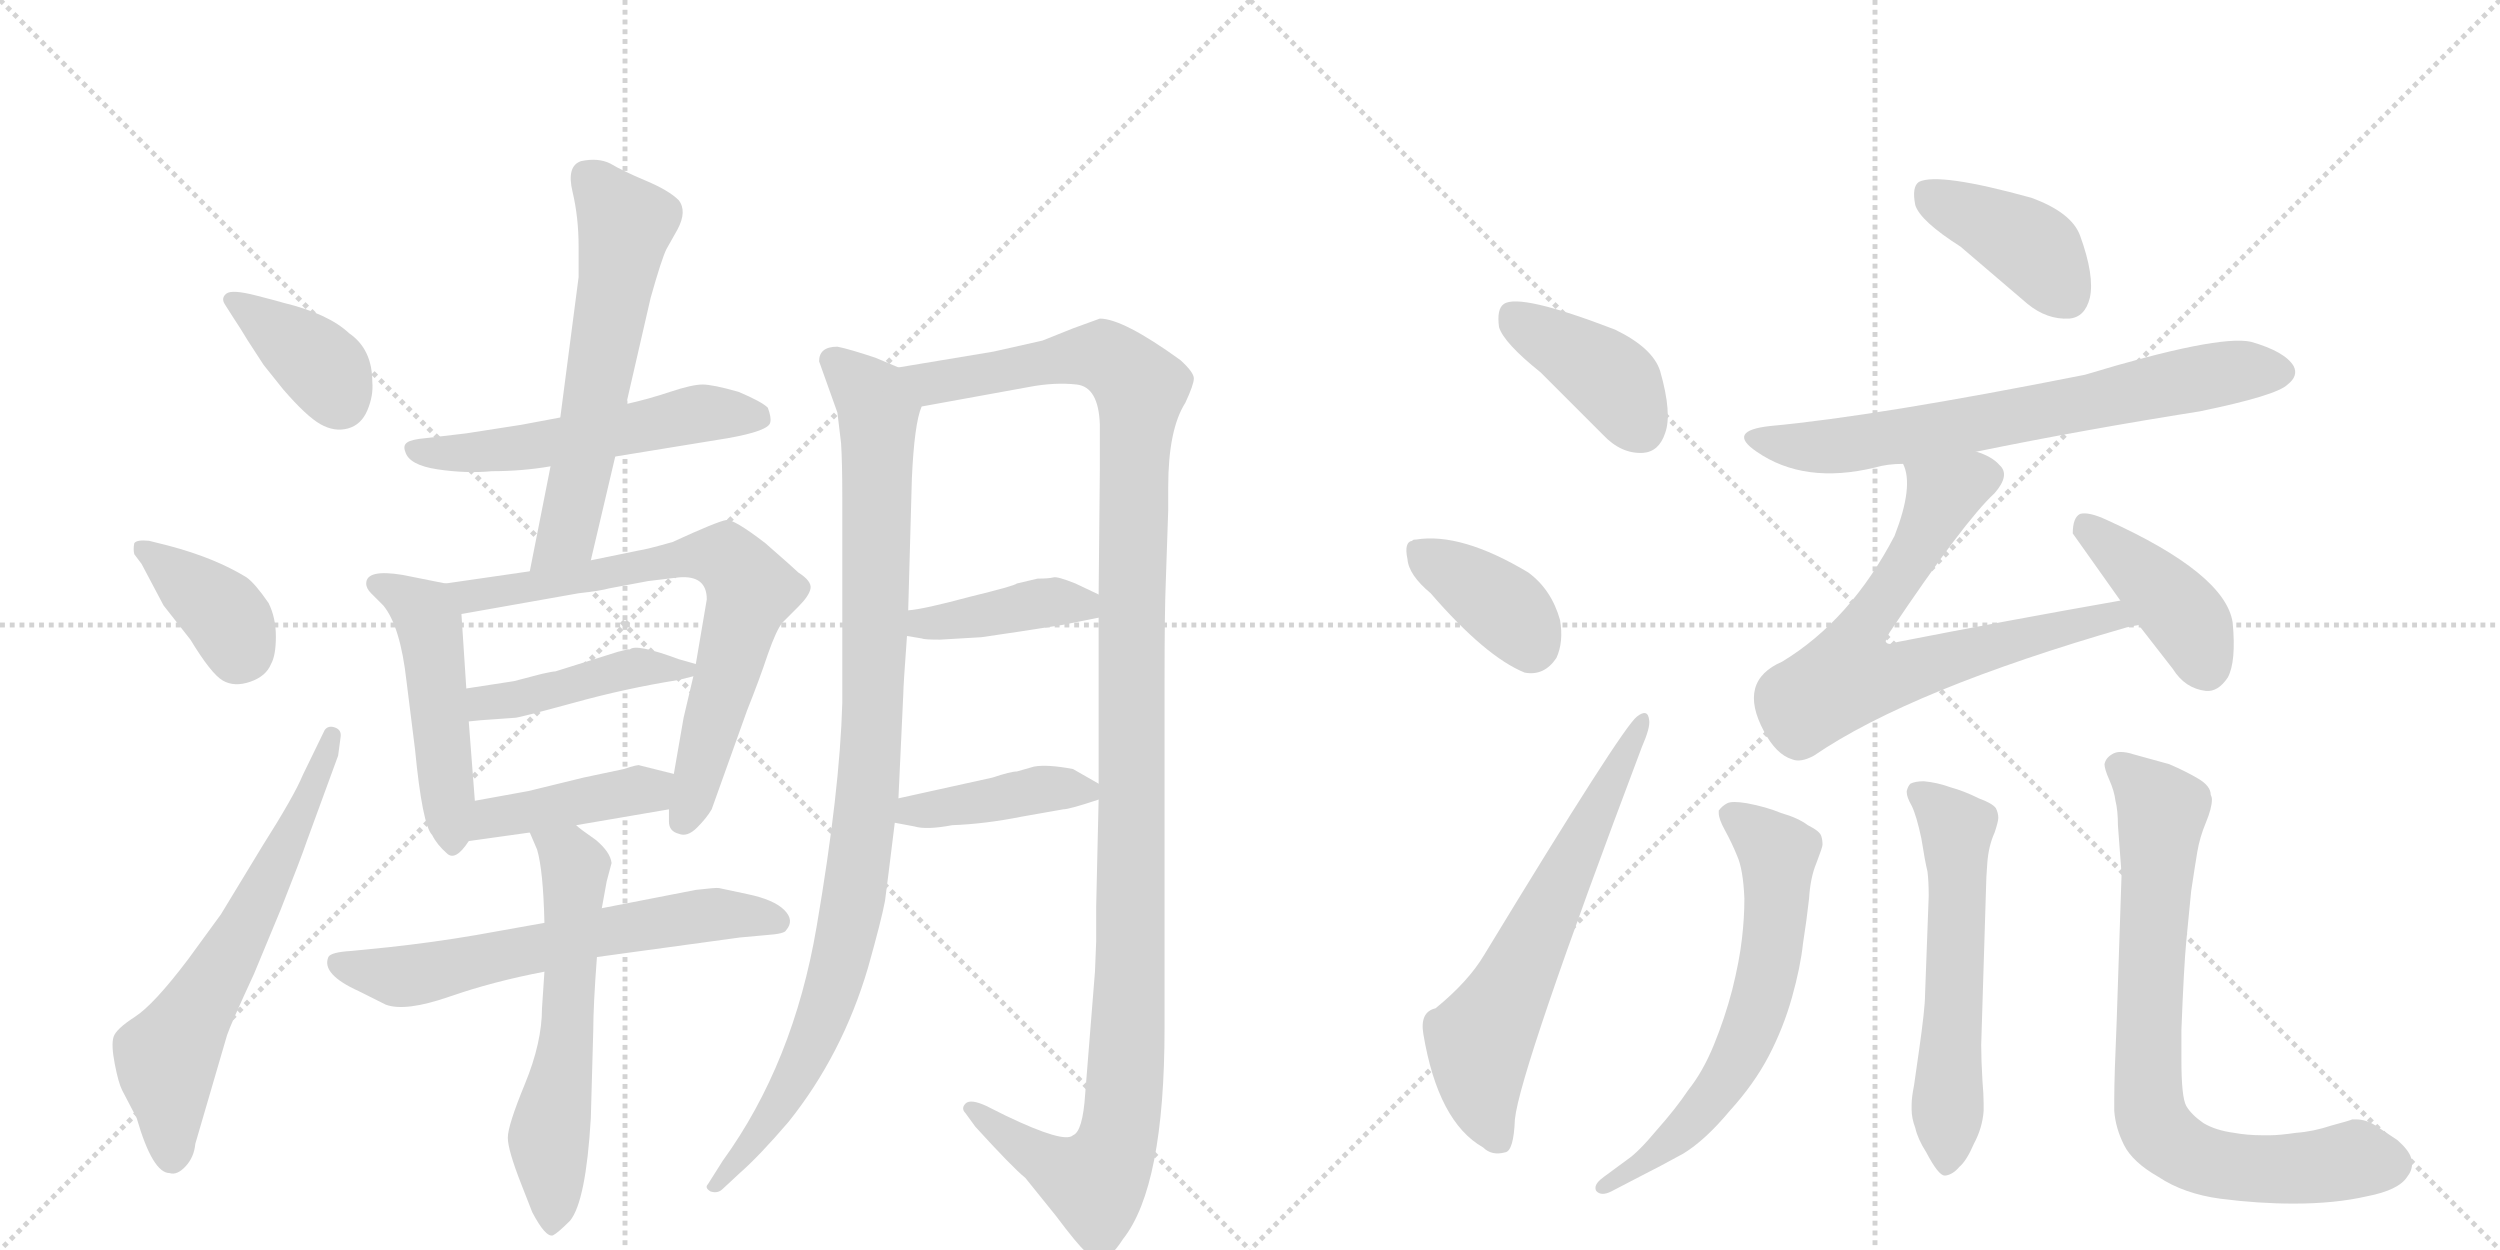 <svg version="1.1" viewBox="0 0 2048 1024" xmlns="http://www.w3.org/2000/svg">
  <g stroke="lightgray" stroke-dasharray="1,1" stroke-width="1" transform="scale(4, 4)">
    <line x1="0" y1="0" x2="256" y2="256"></line>
    <line x1="256" y1="0" x2="0" y2="256"></line>
    <line x1="128" y1="0" x2="128" y2="256"></line>
    <line x1="0" y1="128" x2="256" y2="128"></line>
    <line x1="256" y1="0" x2="512" y2="256"></line>
    <line x1="512" y1="0" x2="256" y2="256"></line>
    <line x1="384" y1="0" x2="384" y2="256"></line>
    <line x1="256" y1="128" x2="512" y2="128"></line>
  </g>
<g transform="scale(1, -1) translate(0, -850)">
   <style type="text/css">
    @keyframes keyframes0 {
      from {
       stroke: black;
       stroke-dashoffset: 378;
       stroke-width: 128;
       }
       55% {
       animation-timing-function: step-end;
       stroke: black;
       stroke-dashoffset: 0;
       stroke-width: 128;
       }
       to {
       stroke: black;
       stroke-width: 1024;
       }
       }
       #make-me-a-hanzi-animation-0 {
         animation: keyframes0 0.558s both;
         animation-delay: 0s;
         animation-timing-function: linear;
       }
    @keyframes keyframes1 {
      from {
       stroke: black;
       stroke-dashoffset: 378;
       stroke-width: 128;
       }
       55% {
       animation-timing-function: step-end;
       stroke: black;
       stroke-dashoffset: 0;
       stroke-width: 128;
       }
       to {
       stroke: black;
       stroke-width: 1024;
       }
       }
       #make-me-a-hanzi-animation-1 {
         animation: keyframes1 0.558s both;
         animation-delay: 0.558s;
         animation-timing-function: linear;
       }
    @keyframes keyframes2 {
      from {
       stroke: black;
       stroke-dashoffset: 633;
       stroke-width: 128;
       }
       67% {
       animation-timing-function: step-end;
       stroke: black;
       stroke-dashoffset: 0;
       stroke-width: 128;
       }
       to {
       stroke: black;
       stroke-width: 1024;
       }
       }
       #make-me-a-hanzi-animation-2 {
         animation: keyframes2 0.765s both;
         animation-delay: 1.115s;
         animation-timing-function: linear;
       }
    @keyframes keyframes3 {
      from {
       stroke: black;
       stroke-dashoffset: 538;
       stroke-width: 128;
       }
       64% {
       animation-timing-function: step-end;
       stroke: black;
       stroke-dashoffset: 0;
       stroke-width: 128;
       }
       to {
       stroke: black;
       stroke-width: 1024;
       }
       }
       #make-me-a-hanzi-animation-3 {
         animation: keyframes3 0.688s both;
         animation-delay: 1.88s;
         animation-timing-function: linear;
       }
    @keyframes keyframes4 {
      from {
       stroke: black;
       stroke-dashoffset: 596;
       stroke-width: 128;
       }
       66% {
       animation-timing-function: step-end;
       stroke: black;
       stroke-dashoffset: 0;
       stroke-width: 128;
       }
       to {
       stroke: black;
       stroke-width: 1024;
       }
       }
       #make-me-a-hanzi-animation-4 {
         animation: keyframes4 0.735s both;
         animation-delay: 2.568s;
         animation-timing-function: linear;
       }
    @keyframes keyframes5 {
      from {
       stroke: black;
       stroke-dashoffset: 488;
       stroke-width: 128;
       }
       61% {
       animation-timing-function: step-end;
       stroke: black;
       stroke-dashoffset: 0;
       stroke-width: 128;
       }
       to {
       stroke: black;
       stroke-width: 1024;
       }
       }
       #make-me-a-hanzi-animation-5 {
         animation: keyframes5 0.647s both;
         animation-delay: 3.303s;
         animation-timing-function: linear;
       }
    @keyframes keyframes6 {
      from {
       stroke: black;
       stroke-dashoffset: 713;
       stroke-width: 128;
       }
       70% {
       animation-timing-function: step-end;
       stroke: black;
       stroke-dashoffset: 0;
       stroke-width: 128;
       }
       to {
       stroke: black;
       stroke-width: 1024;
       }
       }
       #make-me-a-hanzi-animation-6 {
         animation: keyframes6 0.83s both;
         animation-delay: 3.95s;
         animation-timing-function: linear;
       }
    @keyframes keyframes7 {
      from {
       stroke: black;
       stroke-dashoffset: 435;
       stroke-width: 128;
       }
       59% {
       animation-timing-function: step-end;
       stroke: black;
       stroke-dashoffset: 0;
       stroke-width: 128;
       }
       to {
       stroke: black;
       stroke-width: 1024;
       }
       }
       #make-me-a-hanzi-animation-7 {
         animation: keyframes7 0.604s both;
         animation-delay: 4.781s;
         animation-timing-function: linear;
       }
    @keyframes keyframes8 {
      from {
       stroke: black;
       stroke-dashoffset: 419;
       stroke-width: 128;
       }
       58% {
       animation-timing-function: step-end;
       stroke: black;
       stroke-dashoffset: 0;
       stroke-width: 128;
       }
       to {
       stroke: black;
       stroke-width: 1024;
       }
       }
       #make-me-a-hanzi-animation-8 {
         animation: keyframes8 0.591s both;
         animation-delay: 5.385s;
         animation-timing-function: linear;
       }
    @keyframes keyframes9 {
      from {
       stroke: black;
       stroke-dashoffset: 624;
       stroke-width: 128;
       }
       67% {
       animation-timing-function: step-end;
       stroke: black;
       stroke-dashoffset: 0;
       stroke-width: 128;
       }
       to {
       stroke: black;
       stroke-width: 1024;
       }
       }
       #make-me-a-hanzi-animation-9 {
         animation: keyframes9 0.758s both;
         animation-delay: 5.976s;
         animation-timing-function: linear;
       }
    @keyframes keyframes10 {
      from {
       stroke: black;
       stroke-dashoffset: 591;
       stroke-width: 128;
       }
       66% {
       animation-timing-function: step-end;
       stroke: black;
       stroke-dashoffset: 0;
       stroke-width: 128;
       }
       to {
       stroke: black;
       stroke-width: 1024;
       }
       }
       #make-me-a-hanzi-animation-10 {
         animation: keyframes10 0.731s both;
         animation-delay: 6.733s;
         animation-timing-function: linear;
       }
    @keyframes keyframes11 {
      from {
       stroke: black;
       stroke-dashoffset: 977;
       stroke-width: 128;
       }
       76% {
       animation-timing-function: step-end;
       stroke: black;
       stroke-dashoffset: 0;
       stroke-width: 128;
       }
       to {
       stroke: black;
       stroke-width: 1024;
       }
       }
       #make-me-a-hanzi-animation-11 {
         animation: keyframes11 1.045s both;
         animation-delay: 7.464s;
         animation-timing-function: linear;
       }
    @keyframes keyframes12 {
      from {
       stroke: black;
       stroke-dashoffset: 1235;
       stroke-width: 128;
       }
       80% {
       animation-timing-function: step-end;
       stroke: black;
       stroke-dashoffset: 0;
       stroke-width: 128;
       }
       to {
       stroke: black;
       stroke-width: 1024;
       }
       }
       #make-me-a-hanzi-animation-12 {
         animation: keyframes12 1.255s both;
         animation-delay: 8.509s;
         animation-timing-function: linear;
       }
    @keyframes keyframes13 {
      from {
       stroke: black;
       stroke-dashoffset: 405;
       stroke-width: 128;
       }
       57% {
       animation-timing-function: step-end;
       stroke: black;
       stroke-dashoffset: 0;
       stroke-width: 128;
       }
       to {
       stroke: black;
       stroke-width: 1024;
       }
       }
       #make-me-a-hanzi-animation-13 {
         animation: keyframes13 0.58s both;
         animation-delay: 9.764s;
         animation-timing-function: linear;
       }
    @keyframes keyframes14 {
      from {
       stroke: black;
       stroke-dashoffset: 410;
       stroke-width: 128;
       }
       57% {
       animation-timing-function: step-end;
       stroke: black;
       stroke-dashoffset: 0;
       stroke-width: 128;
       }
       to {
       stroke: black;
       stroke-width: 1024;
       }
       }
       #make-me-a-hanzi-animation-14 {
         animation: keyframes14 0.584s both;
         animation-delay: 10.344s;
         animation-timing-function: linear;
       }
    @keyframes keyframes15 {
      from {
       stroke: black;
       stroke-dashoffset: 401;
       stroke-width: 128;
       }
       57% {
       animation-timing-function: step-end;
       stroke: black;
       stroke-dashoffset: 0;
       stroke-width: 128;
       }
       to {
       stroke: black;
       stroke-width: 1024;
       }
       }
       #make-me-a-hanzi-animation-15 {
         animation: keyframes15 0.576s both;
         animation-delay: 10.928s;
         animation-timing-function: linear;
       }
    @keyframes keyframes16 {
      from {
       stroke: black;
       stroke-dashoffset: 378;
       stroke-width: 128;
       }
       55% {
       animation-timing-function: step-end;
       stroke: black;
       stroke-dashoffset: 0;
       stroke-width: 128;
       }
       to {
       stroke: black;
       stroke-width: 1024;
       }
       }
       #make-me-a-hanzi-animation-16 {
         animation: keyframes16 0.558s both;
         animation-delay: 11.504s;
         animation-timing-function: linear;
       }
    @keyframes keyframes17 {
      from {
       stroke: black;
       stroke-dashoffset: 632;
       stroke-width: 128;
       }
       67% {
       animation-timing-function: step-end;
       stroke: black;
       stroke-dashoffset: 0;
       stroke-width: 128;
       }
       to {
       stroke: black;
       stroke-width: 1024;
       }
       }
       #make-me-a-hanzi-animation-17 {
         animation: keyframes17 0.764s both;
         animation-delay: 12.062s;
         animation-timing-function: linear;
       }
    @keyframes keyframes18 {
      from {
       stroke: black;
       stroke-dashoffset: 402;
       stroke-width: 128;
       }
       57% {
       animation-timing-function: step-end;
       stroke: black;
       stroke-dashoffset: 0;
       stroke-width: 128;
       }
       to {
       stroke: black;
       stroke-width: 1024;
       }
       }
       #make-me-a-hanzi-animation-18 {
         animation: keyframes18 0.577s both;
         animation-delay: 12.826s;
         animation-timing-function: linear;
       }
    @keyframes keyframes19 {
      from {
       stroke: black;
       stroke-dashoffset: 689;
       stroke-width: 128;
       }
       69% {
       animation-timing-function: step-end;
       stroke: black;
       stroke-dashoffset: 0;
       stroke-width: 128;
       }
       to {
       stroke: black;
       stroke-width: 1024;
       }
       }
       #make-me-a-hanzi-animation-19 {
         animation: keyframes19 0.811s both;
         animation-delay: 13.403s;
         animation-timing-function: linear;
       }
    @keyframes keyframes20 {
      from {
       stroke: black;
       stroke-dashoffset: 701;
       stroke-width: 128;
       }
       70% {
       animation-timing-function: step-end;
       stroke: black;
       stroke-dashoffset: 0;
       stroke-width: 128;
       }
       to {
       stroke: black;
       stroke-width: 1024;
       }
       }
       #make-me-a-hanzi-animation-20 {
         animation: keyframes20 0.82s both;
         animation-delay: 14.214s;
         animation-timing-function: linear;
       }
    @keyframes keyframes21 {
      from {
       stroke: black;
       stroke-dashoffset: 412;
       stroke-width: 128;
       }
       57% {
       animation-timing-function: step-end;
       stroke: black;
       stroke-dashoffset: 0;
       stroke-width: 128;
       }
       to {
       stroke: black;
       stroke-width: 1024;
       }
       }
       #make-me-a-hanzi-animation-21 {
         animation: keyframes21 0.585s both;
         animation-delay: 15.034s;
         animation-timing-function: linear;
       }
    @keyframes keyframes22 {
      from {
       stroke: black;
       stroke-dashoffset: 639;
       stroke-width: 128;
       }
       68% {
       animation-timing-function: step-end;
       stroke: black;
       stroke-dashoffset: 0;
       stroke-width: 128;
       }
       to {
       stroke: black;
       stroke-width: 1024;
       }
       }
       #make-me-a-hanzi-animation-22 {
         animation: keyframes22 0.77s both;
         animation-delay: 15.62s;
         animation-timing-function: linear;
       }
    @keyframes keyframes23 {
      from {
       stroke: black;
       stroke-dashoffset: 578;
       stroke-width: 128;
       }
       65% {
       animation-timing-function: step-end;
       stroke: black;
       stroke-dashoffset: 0;
       stroke-width: 128;
       }
       to {
       stroke: black;
       stroke-width: 1024;
       }
       }
       #make-me-a-hanzi-animation-23 {
         animation: keyframes23 0.72s both;
         animation-delay: 16.39s;
         animation-timing-function: linear;
       }
    @keyframes keyframes24 {
      from {
       stroke: black;
       stroke-dashoffset: 770;
       stroke-width: 128;
       }
       71% {
       animation-timing-function: step-end;
       stroke: black;
       stroke-dashoffset: 0;
       stroke-width: 128;
       }
       to {
       stroke: black;
       stroke-width: 1024;
       }
       }
       #make-me-a-hanzi-animation-24 {
         animation: keyframes24 0.877s both;
         animation-delay: 17.11s;
         animation-timing-function: linear;
       }
</style>
<path d="M 191 590 Q 197 581 203 571 L 216 551 L 232 531 Q 251 509 262.5 502.5 Q 274 496 285 499 Q 296 502 301 514 Q 306 526 305 537 Q 305 564 286 577 Q 269 593 232 602 Q 229 603 209.5 608 Q 190 613 185.5 609.5 Q 181 606 184 601 L 191 590 Z" fill="lightgray"></path> 
<path d="M 116 388 L 134 354 L 156 326 Q 173 298 182.5 292.5 Q 192 287 205 291.5 Q 218 296 222 306 Q 226 313 226 328.5 Q 226 344 220 356 Q 209 372 202 377 Q 176 393 138 403 L 122 407 Q 112 408 110 405 Q 109 400 110 396 L 116 388 Z" fill="lightgray"></path> 
<path d="M 248 215 Q 241 198 215 157 L 181 101 L 154 64 Q 126 27 110.5 17 Q 95 7 93 0.5 Q 91 -6 94 -21.5 Q 97 -37 100 -43 L 112 -66 Q 125 -111 139 -111 Q 145 -113 152 -105.5 Q 159 -98 160 -87 L 186 2 Q 189 11 208 52 L 230 105 Q 247 148 251 160 L 277 231 L 279 246 Q 280 252 274.5 254 Q 269 256 266 252 L 248 215 Z" fill="lightgray"></path> 
<path d="M 504 476 L 596 491 Q 630 497 631 504 Q 632 508 629 516 Q 624 521 605 529 Q 584 535 575.5 535 Q 567 535 549 529 Q 531 523 513 519 L 459 508 L 427 502 L 382 495 L 348 491 Q 337 490 333.5 487.5 Q 330 485 332 480 Q 335 469 358.5 465.5 Q 382 462 403 464 Q 428 464 451 468 L 504 476 Z" fill="lightgray"></path> 
<path d="M 451 468 L 434 382 C 428 353 477 362 484 391 L 504 476 L 513 519 L 533 606 Q 542 638 546 646 L 555 662 Q 563 677 556 686 Q 548 694 529 702 Q 510 710 500 716 Q 490 721 476 718 Q 464 714 469 693 Q 474 672 474 648 L 474 623 L 459 508 L 451 468 Z" fill="lightgray"></path> 
<path d="M 365 372 L 330 379 Q 300 384 300 372 Q 300 368 304 364 L 314 354 Q 328 337 333 292 L 340 236 Q 346 174 354 166 Q 358 158 366 151 Q 373 144 384 161 L 389 194 L 384 259 L 382 286 L 378 347 C 377 370 377 370 365 372 Z" fill="lightgray"></path> 
<path d="M 434 382 L 365 372 C 335 368 348 342 378 347 L 474 364 Q 492 366 499 368 L 531 374 L 556 377 Q 579 379 579 359 L 570 306 L 568 296 L 560 262 L 552 216 L 548 187 L 548 177 Q 548 169 556 167 Q 563 164 571 172 Q 579 180 583 187 L 612 268 Q 622 293 629 314 Q 636 334 641 340 L 654 353 Q 663 362 664 368 Q 665 374 654 381 Q 651 384 627 405 Q 601 425 595 424 Q 588 423 551 406 Q 530 400 523 399 L 484 391 L 434 382 Z" fill="lightgray"></path> 
<path d="M 570 306 L 556 310 Q 521 323 516 318 L 514 318 L 506 316 L 455 300 Q 453 300 444 298 L 421 292 L 382 286 C 352 281 354 256 384 259 L 394 260 L 422 262 Q 425 262 469 274 Q 512 286 556 293 L 568 296 C 588 301 588 301 570 306 Z" fill="lightgray"></path> 
<path d="M 384 161 L 434 168 L 472 174 L 548 187 C 578 192 581 209 552 216 L 524 223 Q 523 224 511 220 L 478 213 L 433 202 L 389 194 C 359 189 354 157 384 161 Z" fill="lightgray"></path> 
<path d="M 446 94 L 390 84 Q 355 78 318 74 L 288 71 Q 271 70 269 66 Q 263 52 294 38 L 316 27 Q 332 21 368 33.5 Q 404 46 446 54 L 489 66 L 606 82 L 628 84 Q 643 85 644 88 Q 651 96 642.5 104.5 Q 634 113 612.5 117.5 Q 591 122 589 122.5 Q 587 123 570 121 L 493 106 L 446 94 Z" fill="lightgray"></path> 
<path d="M 434 168 L 440 154 Q 445 137 446 94 L 446 54 L 444 24 Q 444 -4 430 -38 Q 416 -72 416 -82 Q 416 -92 427 -120 L 436 -143 Q 447 -164 453 -162 Q 457 -160 467 -150 Q 480 -134 484 -66 L 486 6 Q 486 26 489 66 L 493 106 L 497 128 L 501 143 Q 500 152 488 162 Q 475 171 472 174 C 449 193 422 196 434 168 Z" fill="lightgray"></path> 
<path d="M 736 549 L 717 557 Q 696 564 686 566 Q 671 566 671 554 L 686 512 L 689 487 Q 690 472 690 443 L 690 274 Q 688 202 669 91 Q 650 -21 592 -101 L 580 -120 Q 577 -123 582 -126 Q 588 -128 592 -124 L 606 -111 Q 622 -97 646 -69 Q 690 -14 711 57 Q 722 96 725 112 Q 727 127 733 176 L 736 196 L 740 282 Q 740 288 743 329 L 744 350 L 747 458 Q 749 503 755 517 C 760 539 760 539 736 549 Z" fill="lightgray"></path> 
<path d="M 900 195 L 898 108 L 898 79 L 897 54 L 889 -46 Q 887 -77 879 -80 Q 872 -87 824 -64 L 808 -56 Q 795 -50 791 -54 Q 787 -58 791 -62 L 799 -73 Q 829 -106 840 -115 L 865 -146 Q 883 -170 889 -175 Q 895 -180 902 -181 Q 909 -182 920 -165 Q 954 -122 954 8 L 954 292 Q 954 349 955 373 L 957 432 L 957 451 Q 957 498 971 520 Q 978 535 978 540 Q 978 545 967 555 Q 920 589 901 589 Q 887 584 879 581 L 854 571 L 814 562 L 736 549 C 706 544 725 512 755 517 L 843 533 Q 864 537 882 535 Q 900 533 901 502 Q 901 487 901 466 L 900 363 L 900 344 L 900 208 L 900 195 Z" fill="lightgray"></path> 
<path d="M 804 328 Q 832 332 870 338 L 900 344 C 928 350 927 350 900 363 L 881 372 Q 866 378 863 377 Q 859 376 850 376 L 833 372 Q 831 370 794 361 Q 757 351 744 350 C 714 347 713 334 743 329 L 755 327 Q 757 326 770 326 L 804 328 Z" fill="lightgray"></path> 
<path d="M 733 176 L 749 173 Q 759 170 780 174 Q 807 175 837 181 Q 866 186 871 187 Q 876 187 900 195 C 914 200 914 200 900 208 L 879 220 Q 858 224 847 222 L 833 218 Q 828 218 813 213 L 736 196 C 707 190 704 182 733 176 Z" fill="lightgray"></path> 
<path d="M 1262 545 L 1313 494 Q 1328 478 1346 479 Q 1359 480 1364 495 Q 1370 511 1360 546 Q 1354 565 1323 580 Q 1245 610 1232 601 Q 1226 597 1228 582 Q 1232 569 1262 545 Z" fill="lightgray"></path> 
<path d="M 1172 364 Q 1217 312 1249 299 Q 1265 296 1275 311 Q 1281 324 1278 342 Q 1271 367 1252 381 Q 1197 414 1160 408 Q 1157 408 1157 407 Q 1150 406 1153 392 Q 1154 379 1172 364 Z" fill="lightgray"></path> 
<path d="M 1176 24 Q 1163 21 1166 3 Q 1178 -69 1215 -90 Q 1222 -97 1233 -94 Q 1240 -93 1241 -67 Q 1245 -27 1345 238 Q 1352 254 1351 260 Q 1350 270 1341 263 Q 1329 254 1216 68 Q 1203 46 1176 24 Z" fill="lightgray"></path> 
<path d="M 1606 648 L 1661 601 Q 1677 588 1695 589 Q 1708 590 1712 606 Q 1716 624 1704 657 Q 1697 676 1664 688 Q 1588 709 1572 701 Q 1566 697 1569 682 Q 1573 669 1606 648 Z" fill="lightgray"></path> 
<path d="M 1619 480 Q 1707 498 1802 513 Q 1865 526 1874 535 Q 1883 542 1879 550 Q 1872 562 1844 570 Q 1817 576 1708 543 Q 1537 509 1450 501 Q 1414 497 1439 480 Q 1478 453 1536 467 Q 1546 470 1559 470 L 1619 480 Z" fill="lightgray"></path> 
<path d="M 1737 358 Q 1646 342 1554 324 Q 1547 321 1545 324 Q 1544 325 1548 332 Q 1609 423 1634 446 Q 1647 461 1638 469 Q 1632 476 1619 480 C 1592 493 1553 499 1559 470 Q 1568 452 1552 411 Q 1516 342 1460 308 Q 1423 292 1445 251 Q 1455 232 1468 228 Q 1475 225 1486 231 Q 1565 285 1742 336 Q 1746 337 1752 338 C 1781 345 1767 363 1737 358 Z" fill="lightgray"></path> 
<path d="M 1752 338 L 1780 302 Q 1790 286 1807 284 Q 1817 283 1825 295 Q 1832 308 1829 340 Q 1823 380 1726 424 Q 1711 431 1704 429 Q 1698 426 1698 413 L 1737 358 L 1752 338 Z" fill="lightgray"></path> 
<path d="M 1314 -114 Q 1307 -119 1307 -123 Q 1307 -125 1308 -126 Q 1310 -128 1313 -128 Q 1316 -128 1320 -126 L 1345 -113 Q 1359 -106 1379 -95 Q 1397 -84 1417 -60 Q 1437 -38 1449 -15 Q 1461 8 1468 33 Q 1475 58 1477 77 Q 1480 96 1482 114 Q 1483 131 1488 143 Q 1493 156 1493 158 Q 1493 162 1492 165 Q 1491 169 1481 174 Q 1473 180 1459 184 Q 1447 189 1431 192 Q 1425 193 1421 193 Q 1417 193 1415 192 Q 1411 190 1408 186 L 1408 184 Q 1408 179 1413 170 Q 1419 159 1423 149 Q 1428 138 1429 114 Q 1429 98 1427 81 Q 1425 63 1419 39 Q 1413 16 1404 -6 Q 1395 -28 1383 -43 Q 1373 -58 1357 -76 Q 1342 -94 1333 -100 L 1314 -114 Z" fill="lightgray"></path> 
<path d="M 1627 124 Q 1627 130 1628 143 Q 1629 157 1634 168 Q 1637 177 1637 180 Q 1637 184 1635 188 Q 1632 192 1621 196 Q 1609 202 1598 205 Q 1587 209 1576 210 Q 1569 210 1565 208 Q 1563 206 1562 202 L 1562 201 Q 1562 197 1566 190 Q 1570 182 1574 163 Q 1577 144 1579 136 Q 1580 128 1580 116 L 1577 35 Q 1577 24 1572 -11 L 1568 -39 Q 1566 -49 1566 -55 L 1566 -59 Q 1566 -66 1569 -74 Q 1571 -83 1578 -94 Q 1588 -113 1593 -113 L 1594 -113 Q 1600 -112 1605 -106 Q 1611 -101 1617 -87 Q 1624 -74 1625 -60 L 1625 -54 Q 1625 -47 1624 -35 Q 1623 -18 1623 -6 L 1627 124 Z" fill="lightgray"></path> 
<path d="M 1738 134 L 1734 14 Q 1732 -32 1732 -50 L 1732 -60 Q 1733 -74 1740 -88 Q 1747 -102 1768 -114 Q 1789 -128 1819 -132 Q 1850 -136 1879 -136 Q 1913 -136 1939 -130 Q 1965 -125 1972 -114 Q 1976 -109 1976 -103 Q 1976 -101 1975 -98 Q 1973 -92 1964 -84 L 1946 -72 Q 1938 -67 1930 -67 L 1927 -67 Q 1925 -68 1910 -72 Q 1895 -77 1881 -78 Q 1867 -80 1860 -80 L 1853 -80 Q 1841 -80 1830 -78 Q 1815 -76 1805 -70 Q 1795 -63 1791 -56 Q 1787 -49 1787 -18 L 1787 6 Q 1789 58 1791 79 L 1795 120 Q 1798 140 1800 152 Q 1802 164 1807 176 Q 1812 188 1812 195 Q 1812 197 1811 199 Q 1811 206 1801 212 Q 1791 218 1777 224 L 1748 232 Q 1742 234 1737 234 Q 1733 234 1730 232 Q 1725 229 1724 224 Q 1724 220 1728 211 Q 1732 202 1733 194 Q 1735 186 1735 174 Q 1736 162 1738 134 Z" fill="lightgray"></path> 
      <clipPath id="make-me-a-hanzi-clip-0">
      <path d="M 191 590 Q 197 581 203 571 L 216 551 L 232 531 Q 251 509 262.5 502.5 Q 274 496 285 499 Q 296 502 301 514 Q 306 526 305 537 Q 305 564 286 577 Q 269 593 232 602 Q 229 603 209.5 608 Q 190 613 185.5 609.5 Q 181 606 184 601 L 191 590 Z" fill="lightgray"></path>
      </clipPath>
      <path clip-path="url(#make-me-a-hanzi-clip-0)" d="M 191 604 L 260 553 L 279 522 " fill="none" id="make-me-a-hanzi-animation-0" stroke-dasharray="250 500" stroke-linecap="round"></path>

      <clipPath id="make-me-a-hanzi-clip-1">
      <path d="M 116 388 L 134 354 L 156 326 Q 173 298 182.5 292.5 Q 192 287 205 291.5 Q 218 296 222 306 Q 226 313 226 328.5 Q 226 344 220 356 Q 209 372 202 377 Q 176 393 138 403 L 122 407 Q 112 408 110 405 Q 109 400 110 396 L 116 388 Z" fill="lightgray"></path>
      </clipPath>
      <path clip-path="url(#make-me-a-hanzi-clip-1)" d="M 117 401 L 182 349 L 195 323 L 194 313 " fill="none" id="make-me-a-hanzi-animation-1" stroke-dasharray="250 500" stroke-linecap="round"></path>

      <clipPath id="make-me-a-hanzi-clip-2">
      <path d="M 248 215 Q 241 198 215 157 L 181 101 L 154 64 Q 126 27 110.5 17 Q 95 7 93 0.5 Q 91 -6 94 -21.5 Q 97 -37 100 -43 L 112 -66 Q 125 -111 139 -111 Q 145 -113 152 -105.5 Q 159 -98 160 -87 L 186 2 Q 189 11 208 52 L 230 105 Q 247 148 251 160 L 277 231 L 279 246 Q 280 252 274.5 254 Q 269 256 266 252 L 248 215 Z" fill="lightgray"></path>
      </clipPath>
      <path clip-path="url(#make-me-a-hanzi-clip-2)" d="M 141 -97 L 136 -19 L 202 93 L 272 247 " fill="none" id="make-me-a-hanzi-animation-2" stroke-dasharray="505 1010" stroke-linecap="round"></path>

      <clipPath id="make-me-a-hanzi-clip-3">
      <path d="M 504 476 L 596 491 Q 630 497 631 504 Q 632 508 629 516 Q 624 521 605 529 Q 584 535 575.5 535 Q 567 535 549 529 Q 531 523 513 519 L 459 508 L 427 502 L 382 495 L 348 491 Q 337 490 333.5 487.5 Q 330 485 332 480 Q 335 469 358.5 465.5 Q 382 462 403 464 Q 428 464 451 468 L 504 476 Z" fill="lightgray"></path>
      </clipPath>
      <path clip-path="url(#make-me-a-hanzi-clip-3)" d="M 343 482 L 382 478 L 578 512 L 622 509 " fill="none" id="make-me-a-hanzi-animation-3" stroke-dasharray="410 820" stroke-linecap="round"></path>

      <clipPath id="make-me-a-hanzi-clip-4">
      <path d="M 451 468 L 434 382 C 428 353 477 362 484 391 L 504 476 L 513 519 L 533 606 Q 542 638 546 646 L 555 662 Q 563 677 556 686 Q 548 694 529 702 Q 510 710 500 716 Q 490 721 476 718 Q 464 714 469 693 Q 474 672 474 648 L 474 623 L 459 508 L 451 468 Z" fill="lightgray"></path>
      </clipPath>
      <path clip-path="url(#make-me-a-hanzi-clip-4)" d="M 484 703 L 513 666 L 466 418 L 439 388 " fill="none" id="make-me-a-hanzi-animation-4" stroke-dasharray="468 936" stroke-linecap="round"></path>

      <clipPath id="make-me-a-hanzi-clip-5">
      <path d="M 365 372 L 330 379 Q 300 384 300 372 Q 300 368 304 364 L 314 354 Q 328 337 333 292 L 340 236 Q 346 174 354 166 Q 358 158 366 151 Q 373 144 384 161 L 389 194 L 384 259 L 382 286 L 378 347 C 377 370 377 370 365 372 Z" fill="lightgray"></path>
      </clipPath>
      <path clip-path="url(#make-me-a-hanzi-clip-5)" d="M 309 371 L 344 351 L 352 338 L 371 163 " fill="none" id="make-me-a-hanzi-animation-5" stroke-dasharray="360 720" stroke-linecap="round"></path>

      <clipPath id="make-me-a-hanzi-clip-6">
      <path d="M 434 382 L 365 372 C 335 368 348 342 378 347 L 474 364 Q 492 366 499 368 L 531 374 L 556 377 Q 579 379 579 359 L 570 306 L 568 296 L 560 262 L 552 216 L 548 187 L 548 177 Q 548 169 556 167 Q 563 164 571 172 Q 579 180 583 187 L 612 268 Q 622 293 629 314 Q 636 334 641 340 L 654 353 Q 663 362 664 368 Q 665 374 654 381 Q 651 384 627 405 Q 601 425 595 424 Q 588 423 551 406 Q 530 400 523 399 L 484 391 L 434 382 Z" fill="lightgray"></path>
      </clipPath>
      <path clip-path="url(#make-me-a-hanzi-clip-6)" d="M 373 368 L 396 363 L 569 394 L 594 394 L 602 386 L 615 366 L 559 177 " fill="none" id="make-me-a-hanzi-animation-6" stroke-dasharray="585 1170" stroke-linecap="round"></path>

      <clipPath id="make-me-a-hanzi-clip-7">
      <path d="M 570 306 L 556 310 Q 521 323 516 318 L 514 318 L 506 316 L 455 300 Q 453 300 444 298 L 421 292 L 382 286 C 352 281 354 256 384 259 L 394 260 L 422 262 Q 425 262 469 274 Q 512 286 556 293 L 568 296 C 588 301 588 301 570 306 Z" fill="lightgray"></path>
      </clipPath>
      <path clip-path="url(#make-me-a-hanzi-clip-7)" d="M 388 266 L 404 276 L 526 304 L 561 303 " fill="none" id="make-me-a-hanzi-animation-7" stroke-dasharray="307 614" stroke-linecap="round"></path>

      <clipPath id="make-me-a-hanzi-clip-8">
      <path d="M 384 161 L 434 168 L 472 174 L 548 187 C 578 192 581 209 552 216 L 524 223 Q 523 224 511 220 L 478 213 L 433 202 L 389 194 C 359 189 354 157 384 161 Z" fill="lightgray"></path>
      </clipPath>
      <path clip-path="url(#make-me-a-hanzi-clip-8)" d="M 390 166 L 404 180 L 532 202 L 543 210 " fill="none" id="make-me-a-hanzi-animation-8" stroke-dasharray="291 582" stroke-linecap="round"></path>

      <clipPath id="make-me-a-hanzi-clip-9">
      <path d="M 446 94 L 390 84 Q 355 78 318 74 L 288 71 Q 271 70 269 66 Q 263 52 294 38 L 316 27 Q 332 21 368 33.5 Q 404 46 446 54 L 489 66 L 606 82 L 628 84 Q 643 85 644 88 Q 651 96 642.5 104.5 Q 634 113 612.5 117.5 Q 591 122 589 122.5 Q 587 123 570 121 L 493 106 L 446 94 Z" fill="lightgray"></path>
      </clipPath>
      <path clip-path="url(#make-me-a-hanzi-clip-9)" d="M 275 61 L 339 51 L 535 94 L 587 101 L 637 95 " fill="none" id="make-me-a-hanzi-animation-9" stroke-dasharray="496 992" stroke-linecap="round"></path>

      <clipPath id="make-me-a-hanzi-clip-10">
      <path d="M 434 168 L 440 154 Q 445 137 446 94 L 446 54 L 444 24 Q 444 -4 430 -38 Q 416 -72 416 -82 Q 416 -92 427 -120 L 436 -143 Q 447 -164 453 -162 Q 457 -160 467 -150 Q 480 -134 484 -66 L 486 6 Q 486 26 489 66 L 493 106 L 497 128 L 501 143 Q 500 152 488 162 Q 475 171 472 174 C 449 193 422 196 434 168 Z" fill="lightgray"></path>
      </clipPath>
      <path clip-path="url(#make-me-a-hanzi-clip-10)" d="M 441 163 L 455 157 L 471 139 L 463 -15 L 449 -82 L 452 -155 " fill="none" id="make-me-a-hanzi-animation-10" stroke-dasharray="463 926" stroke-linecap="round"></path>

      <clipPath id="make-me-a-hanzi-clip-11">
      <path d="M 736 549 L 717 557 Q 696 564 686 566 Q 671 566 671 554 L 686 512 L 689 487 Q 690 472 690 443 L 690 274 Q 688 202 669 91 Q 650 -21 592 -101 L 580 -120 Q 577 -123 582 -126 Q 588 -128 592 -124 L 606 -111 Q 622 -97 646 -69 Q 690 -14 711 57 Q 722 96 725 112 Q 727 127 733 176 L 736 196 L 740 282 Q 740 288 743 329 L 744 350 L 747 458 Q 749 503 755 517 C 760 539 760 539 736 549 Z" fill="lightgray"></path>
      </clipPath>
      <path clip-path="url(#make-me-a-hanzi-clip-11)" d="M 683 554 L 715 524 L 719 512 L 715 262 L 703 139 L 687 56 L 661 -15 L 631 -67 L 586 -121 " fill="none" id="make-me-a-hanzi-animation-11" stroke-dasharray="849 1698" stroke-linecap="round"></path>

      <clipPath id="make-me-a-hanzi-clip-12">
      <path d="M 900 195 L 898 108 L 898 79 L 897 54 L 889 -46 Q 887 -77 879 -80 Q 872 -87 824 -64 L 808 -56 Q 795 -50 791 -54 Q 787 -58 791 -62 L 799 -73 Q 829 -106 840 -115 L 865 -146 Q 883 -170 889 -175 Q 895 -180 902 -181 Q 909 -182 920 -165 Q 954 -122 954 8 L 954 292 Q 954 349 955 373 L 957 432 L 957 451 Q 957 498 971 520 Q 978 535 978 540 Q 978 545 967 555 Q 920 589 901 589 Q 887 584 879 581 L 854 571 L 814 562 L 736 549 C 706 544 725 512 755 517 L 843 533 Q 864 537 882 535 Q 900 533 901 502 Q 901 487 901 466 L 900 363 L 900 344 L 900 208 L 900 195 Z" fill="lightgray"></path>
      </clipPath>
      <path clip-path="url(#make-me-a-hanzi-clip-12)" d="M 744 547 L 774 537 L 893 559 L 913 553 L 935 532 L 928 444 L 927 79 L 915 -87 L 904 -110 L 897 -118 L 890 -117 L 841 -92 L 795 -58 " fill="none" id="make-me-a-hanzi-animation-12" stroke-dasharray="1107 2214" stroke-linecap="round"></path>

      <clipPath id="make-me-a-hanzi-clip-13">
      <path d="M 804 328 Q 832 332 870 338 L 900 344 C 928 350 927 350 900 363 L 881 372 Q 866 378 863 377 Q 859 376 850 376 L 833 372 Q 831 370 794 361 Q 757 351 744 350 C 714 347 713 334 743 329 L 755 327 Q 757 326 770 326 L 804 328 Z" fill="lightgray"></path>
      </clipPath>
      <path clip-path="url(#make-me-a-hanzi-clip-13)" d="M 749 345 L 756 339 L 786 342 L 858 357 L 886 355 L 891 349 " fill="none" id="make-me-a-hanzi-animation-13" stroke-dasharray="277 554" stroke-linecap="round"></path>

      <clipPath id="make-me-a-hanzi-clip-14">
      <path d="M 733 176 L 749 173 Q 759 170 780 174 Q 807 175 837 181 Q 866 186 871 187 Q 876 187 900 195 C 914 200 914 200 900 208 L 879 220 Q 858 224 847 222 L 833 218 Q 828 218 813 213 L 736 196 C 707 190 704 182 733 176 Z" fill="lightgray"></path>
      </clipPath>
      <path clip-path="url(#make-me-a-hanzi-clip-14)" d="M 738 180 L 747 186 L 853 203 L 889 202 " fill="none" id="make-me-a-hanzi-animation-14" stroke-dasharray="282 564" stroke-linecap="round"></path>

      <clipPath id="make-me-a-hanzi-clip-15">
      <path d="M 1262 545 L 1313 494 Q 1328 478 1346 479 Q 1359 480 1364 495 Q 1370 511 1360 546 Q 1354 565 1323 580 Q 1245 610 1232 601 Q 1226 597 1228 582 Q 1232 569 1262 545 Z" fill="lightgray"></path>
      </clipPath>
      <path clip-path="url(#make-me-a-hanzi-clip-15)" d="M 1238 593 L 1320 539 L 1344 499 " fill="none" id="make-me-a-hanzi-animation-15" stroke-dasharray="273 546" stroke-linecap="round"></path>

      <clipPath id="make-me-a-hanzi-clip-16">
      <path d="M 1172 364 Q 1217 312 1249 299 Q 1265 296 1275 311 Q 1281 324 1278 342 Q 1271 367 1252 381 Q 1197 414 1160 408 Q 1157 408 1157 407 Q 1150 406 1153 392 Q 1154 379 1172 364 Z" fill="lightgray"></path>
      </clipPath>
      <path clip-path="url(#make-me-a-hanzi-clip-16)" d="M 1162 398 L 1227 357 L 1254 321 " fill="none" id="make-me-a-hanzi-animation-16" stroke-dasharray="250 500" stroke-linecap="round"></path>

      <clipPath id="make-me-a-hanzi-clip-17">
      <path d="M 1176 24 Q 1163 21 1166 3 Q 1178 -69 1215 -90 Q 1222 -97 1233 -94 Q 1240 -93 1241 -67 Q 1245 -27 1345 238 Q 1352 254 1351 260 Q 1350 270 1341 263 Q 1329 254 1216 68 Q 1203 46 1176 24 Z" fill="lightgray"></path>
      </clipPath>
      <path clip-path="url(#make-me-a-hanzi-clip-17)" d="M 1227 -84 L 1215 -55 L 1212 -3 L 1345 257 " fill="none" id="make-me-a-hanzi-animation-17" stroke-dasharray="504 1008" stroke-linecap="round"></path>

      <clipPath id="make-me-a-hanzi-clip-18">
      <path d="M 1606 648 L 1661 601 Q 1677 588 1695 589 Q 1708 590 1712 606 Q 1716 624 1704 657 Q 1697 676 1664 688 Q 1588 709 1572 701 Q 1566 697 1569 682 Q 1573 669 1606 648 Z" fill="lightgray"></path>
      </clipPath>
      <path clip-path="url(#make-me-a-hanzi-clip-18)" d="M 1578 693 L 1665 647 L 1693 608 " fill="none" id="make-me-a-hanzi-animation-18" stroke-dasharray="274 548" stroke-linecap="round"></path>

      <clipPath id="make-me-a-hanzi-clip-19">
      <path d="M 1619 480 Q 1707 498 1802 513 Q 1865 526 1874 535 Q 1883 542 1879 550 Q 1872 562 1844 570 Q 1817 576 1708 543 Q 1537 509 1450 501 Q 1414 497 1439 480 Q 1478 453 1536 467 Q 1546 470 1559 470 L 1619 480 Z" fill="lightgray"></path>
      </clipPath>
      <path clip-path="url(#make-me-a-hanzi-clip-19)" d="M 1441 492 L 1463 485 L 1510 485 L 1814 543 L 1867 546 " fill="none" id="make-me-a-hanzi-animation-19" stroke-dasharray="561 1122" stroke-linecap="round"></path>

      <clipPath id="make-me-a-hanzi-clip-20">
      <path d="M 1737 358 Q 1646 342 1554 324 Q 1547 321 1545 324 Q 1544 325 1548 332 Q 1609 423 1634 446 Q 1647 461 1638 469 Q 1632 476 1619 480 C 1592 493 1553 499 1559 470 Q 1568 452 1552 411 Q 1516 342 1460 308 Q 1423 292 1445 251 Q 1455 232 1468 228 Q 1475 225 1486 231 Q 1565 285 1742 336 Q 1746 337 1752 338 C 1781 345 1767 363 1737 358 Z" fill="lightgray"></path>
      </clipPath>
      <path clip-path="url(#make-me-a-hanzi-clip-20)" d="M 1626 459 L 1601 450 L 1587 435 L 1564 388 L 1518 322 L 1514 296 L 1559 298 L 1716 343 L 1746 341 " fill="none" id="make-me-a-hanzi-animation-20" stroke-dasharray="573 1146" stroke-linecap="round"></path>

      <clipPath id="make-me-a-hanzi-clip-21">
      <path d="M 1752 338 L 1780 302 Q 1790 286 1807 284 Q 1817 283 1825 295 Q 1832 308 1829 340 Q 1823 380 1726 424 Q 1711 431 1704 429 Q 1698 426 1698 413 L 1737 358 L 1752 338 Z" fill="lightgray"></path>
      </clipPath>
      <path clip-path="url(#make-me-a-hanzi-clip-21)" d="M 1708 421 L 1787 348 L 1807 304 " fill="none" id="make-me-a-hanzi-animation-21" stroke-dasharray="284 568" stroke-linecap="round"></path>

      <clipPath id="make-me-a-hanzi-clip-22">
      <path d="M 1314 -114 Q 1307 -119 1307 -123 Q 1307 -125 1308 -126 Q 1310 -128 1313 -128 Q 1316 -128 1320 -126 L 1345 -113 Q 1359 -106 1379 -95 Q 1397 -84 1417 -60 Q 1437 -38 1449 -15 Q 1461 8 1468 33 Q 1475 58 1477 77 Q 1480 96 1482 114 Q 1483 131 1488 143 Q 1493 156 1493 158 Q 1493 162 1492 165 Q 1491 169 1481 174 Q 1473 180 1459 184 Q 1447 189 1431 192 Q 1425 193 1421 193 Q 1417 193 1415 192 Q 1411 190 1408 186 L 1408 184 Q 1408 179 1413 170 Q 1419 159 1423 149 Q 1428 138 1429 114 Q 1429 98 1427 81 Q 1425 63 1419 39 Q 1413 16 1404 -6 Q 1395 -28 1383 -43 Q 1373 -58 1357 -76 Q 1342 -94 1333 -100 L 1314 -114 Z" fill="lightgray"></path>
      </clipPath>
      <path clip-path="url(#make-me-a-hanzi-clip-22)" d="M 1415 185 L 1457 151 L 1450 61 L 1432 1 L 1390 -64 L 1356 -96 L 1312 -123 " fill="none" id="make-me-a-hanzi-animation-22" stroke-dasharray="511 1022" stroke-linecap="round"></path>

      <clipPath id="make-me-a-hanzi-clip-23">
      <path d="M 1627 124 Q 1627 130 1628 143 Q 1629 157 1634 168 Q 1637 177 1637 180 Q 1637 184 1635 188 Q 1632 192 1621 196 Q 1609 202 1598 205 Q 1587 209 1576 210 Q 1569 210 1565 208 Q 1563 206 1562 202 L 1562 201 Q 1562 197 1566 190 Q 1570 182 1574 163 Q 1577 144 1579 136 Q 1580 128 1580 116 L 1577 35 Q 1577 24 1572 -11 L 1568 -39 Q 1566 -49 1566 -55 L 1566 -59 Q 1566 -66 1569 -74 Q 1571 -83 1578 -94 Q 1588 -113 1593 -113 L 1594 -113 Q 1600 -112 1605 -106 Q 1611 -101 1617 -87 Q 1624 -74 1625 -60 L 1625 -54 Q 1625 -47 1624 -35 Q 1623 -18 1623 -6 L 1627 124 Z" fill="lightgray"></path>
      </clipPath>
      <path clip-path="url(#make-me-a-hanzi-clip-23)" d="M 1571 202 L 1603 171 L 1594 -106 " fill="none" id="make-me-a-hanzi-animation-23" stroke-dasharray="450 900" stroke-linecap="round"></path>

      <clipPath id="make-me-a-hanzi-clip-24">
      <path d="M 1738 134 L 1734 14 Q 1732 -32 1732 -50 L 1732 -60 Q 1733 -74 1740 -88 Q 1747 -102 1768 -114 Q 1789 -128 1819 -132 Q 1850 -136 1879 -136 Q 1913 -136 1939 -130 Q 1965 -125 1972 -114 Q 1976 -109 1976 -103 Q 1976 -101 1975 -98 Q 1973 -92 1964 -84 L 1946 -72 Q 1938 -67 1930 -67 L 1927 -67 Q 1925 -68 1910 -72 Q 1895 -77 1881 -78 Q 1867 -80 1860 -80 L 1853 -80 Q 1841 -80 1830 -78 Q 1815 -76 1805 -70 Q 1795 -63 1791 -56 Q 1787 -49 1787 -18 L 1787 6 Q 1789 58 1791 79 L 1795 120 Q 1798 140 1800 152 Q 1802 164 1807 176 Q 1812 188 1812 195 Q 1812 197 1811 199 Q 1811 206 1801 212 Q 1791 218 1777 224 L 1748 232 Q 1742 234 1737 234 Q 1733 234 1730 232 Q 1725 229 1724 224 Q 1724 220 1728 211 Q 1732 202 1733 194 Q 1735 186 1735 174 Q 1736 162 1738 134 Z" fill="lightgray"></path>
      </clipPath>
      <path clip-path="url(#make-me-a-hanzi-clip-24)" d="M 1737 221 L 1771 186 L 1760 0 L 1760 -46 L 1768 -76 L 1788 -93 L 1817 -104 L 1872 -108 L 1930 -99 L 1960 -104 " fill="none" id="make-me-a-hanzi-animation-24" stroke-dasharray="642 1284" stroke-linecap="round"></path>

</g>
</svg>
